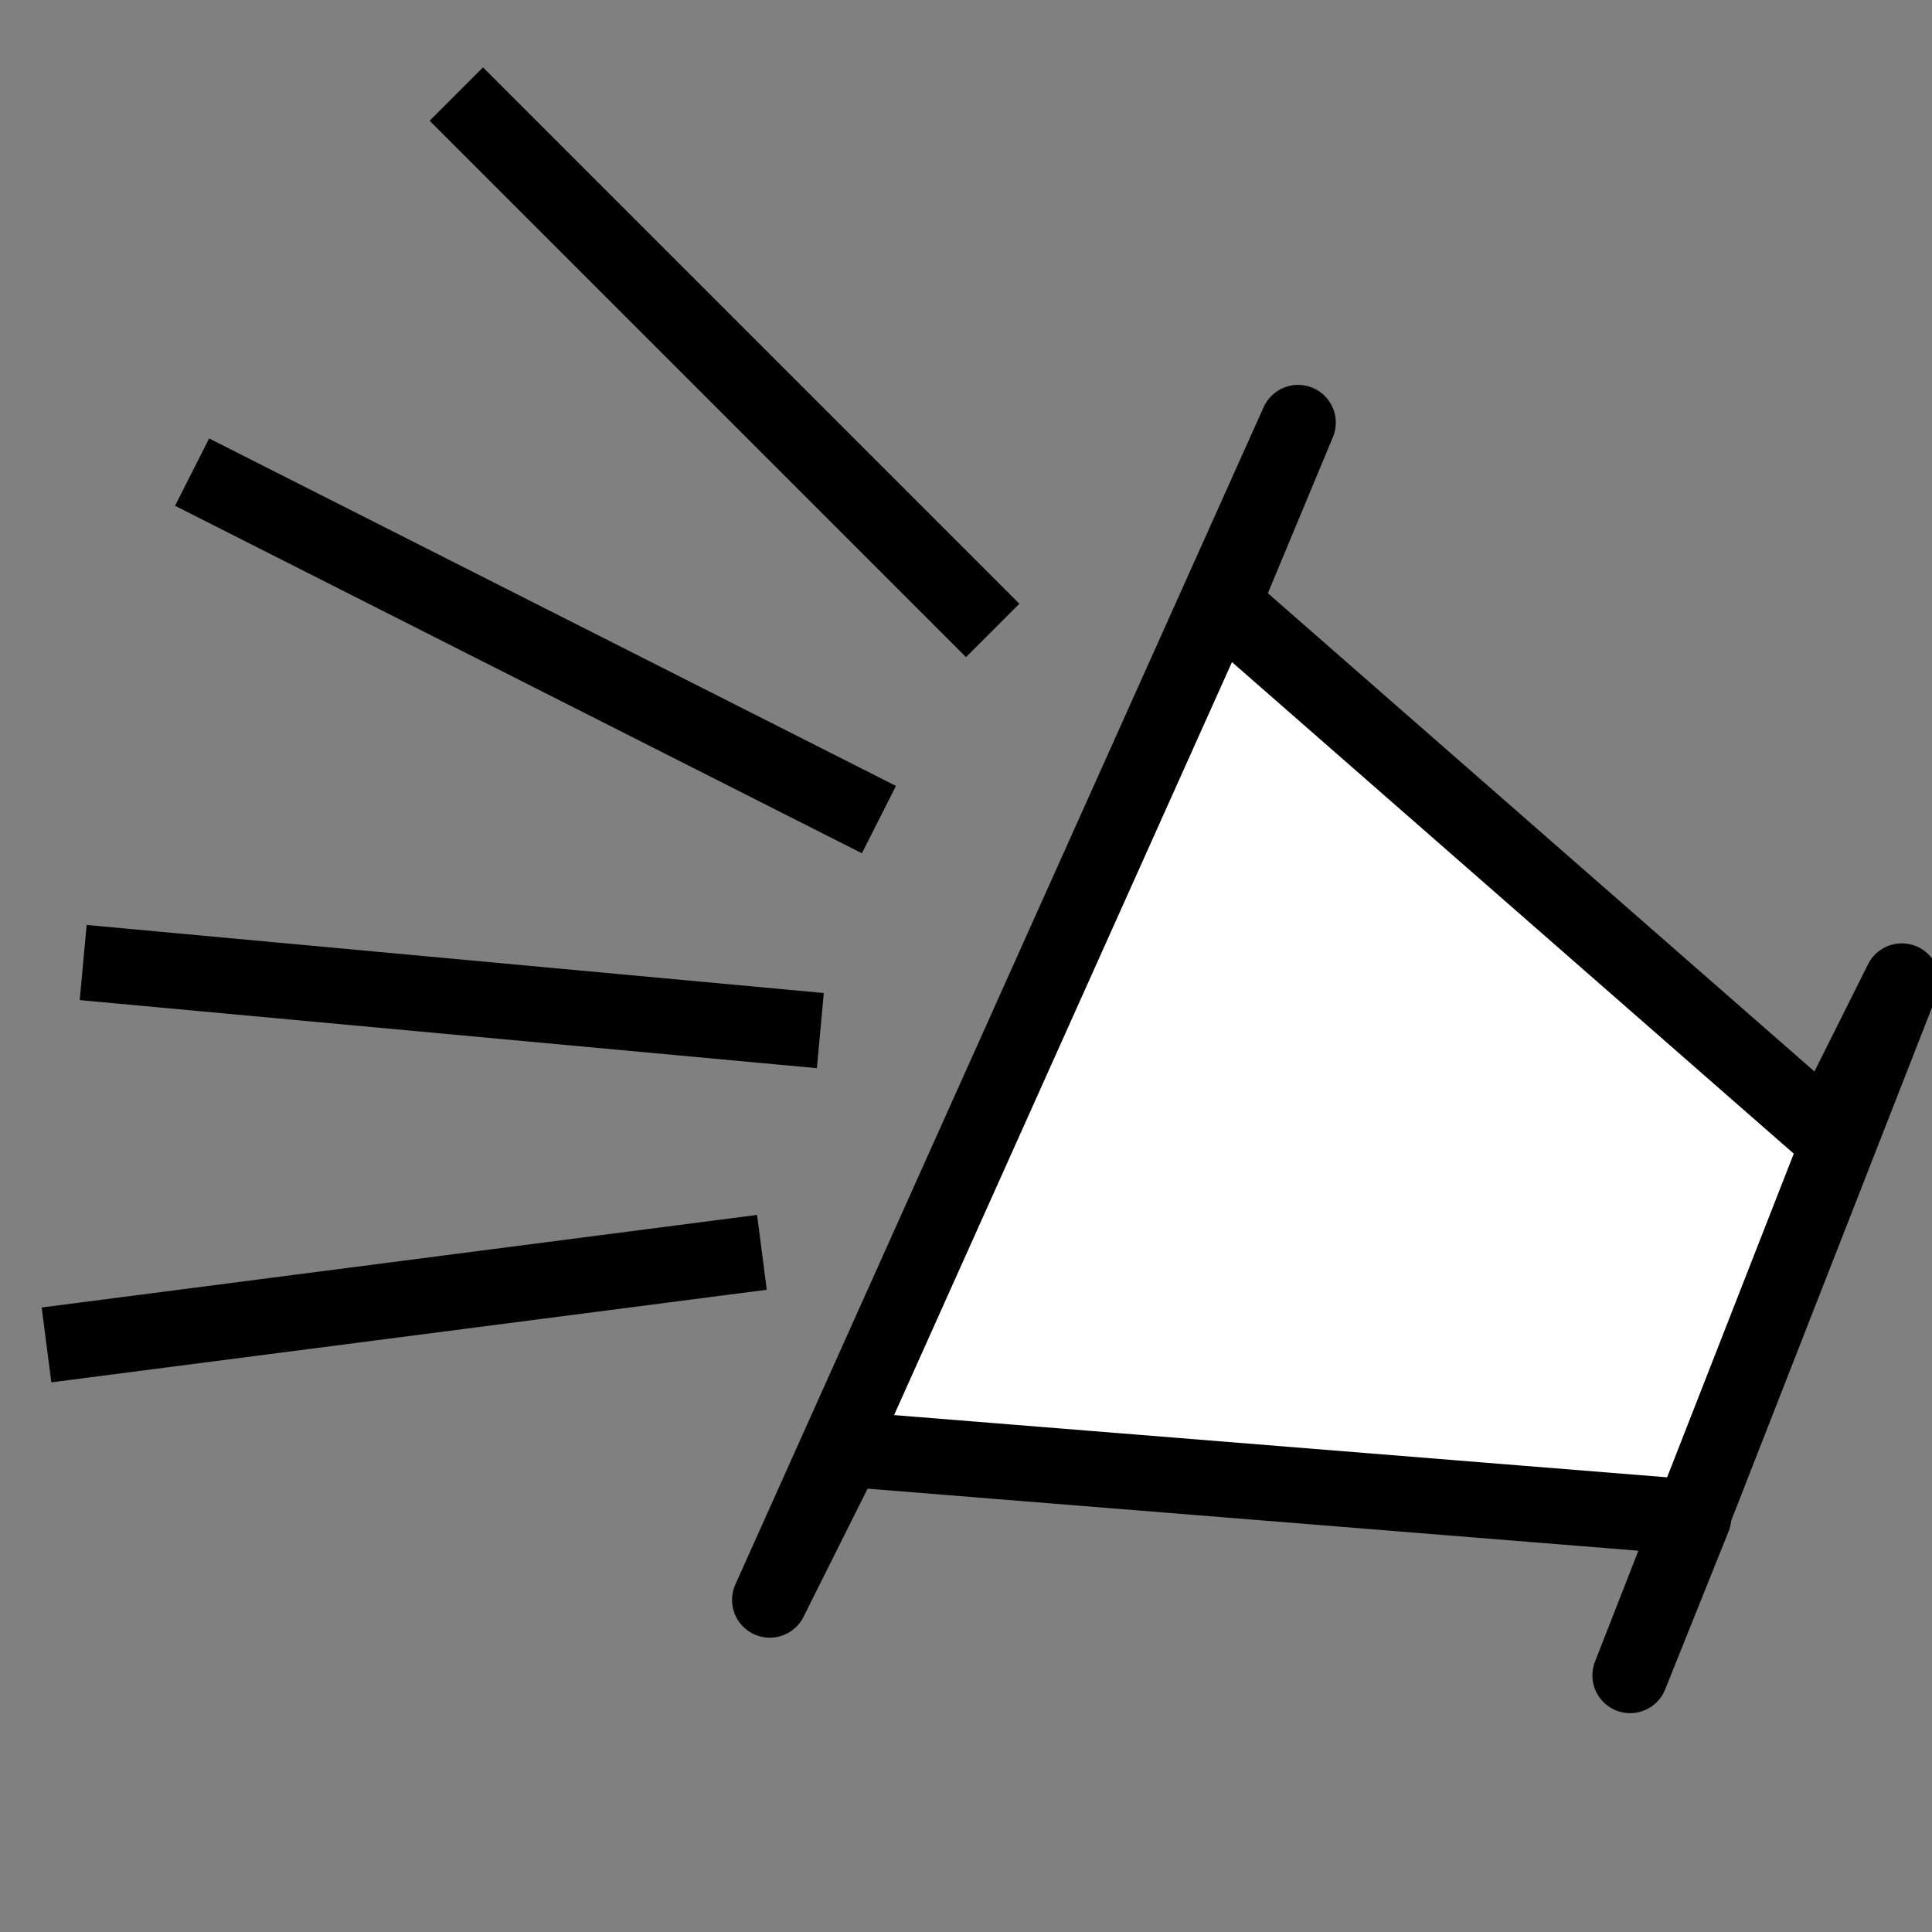 <?xml version="1.0" encoding="UTF-8" standalone="no"?>
<svg
   xmlns:dc="http://purl.org/dc/elements/1.1/"
   xmlns:cc="http://creativecommons.org/ns#"
   xmlns:rdf="http://www.w3.org/1999/02/22-rdf-syntax-ns#"
   xmlns:svg="http://www.w3.org/2000/svg"
   xmlns="http://www.w3.org/2000/svg"
   xmlns:sodipodi="http://sodipodi.sourceforge.net/DTD/sodipodi-0.dtd"
   xmlns:inkscape="http://www.inkscape.org/namespaces/inkscape"
   viewBox="0 0 512 512"
   width="512"
   height="512"
   version="1.1"
   id="svg6"
   sodipodi:docname="station-command.svg"
   inkscape:version="1.0.2-2 (e86c870879, 2021-01-15)">
  <rect x="0" y="0" width="512" height="512" fill="#808080" stroke="none"/>
  <defs
     id="defs10" />
  <sodipodi:namedview
     pagecolor="#858585"
     bordercolor="#666666"
     borderopacity="1"
     objecttolerance="10"
     gridtolerance="10"
     guidetolerance="10"
     inkscape:pageopacity="0"
     inkscape:pageshadow="2"
     inkscape:window-width="640"
     inkscape:window-height="480"
     id="namedview8"
     showgrid="true"
     inkscape:zoom="0.65186405"
     inkscape:cx="283.04079"
     inkscape:cy="336.54486"
     inkscape:current-layer="layer1"
     inkscape:snap-bbox="true"
     inkscape:snap-bbox-edge-midpoints="false"
     inkscape:snap-bbox-midpoints="true"
     inkscape:snap-global="true"
     inkscape:document-rotation="0"
     inkscape:snap-to-guides="true">
    <inkscape:grid
       type="xygrid"
       id="grid1023"
       spacingx="4"
       spacingy="4"
       enabled="true"
       empspacing="8" />
  </sodipodi:namedview>
  <g
     inkscape:groupmode="layer"
     id="layer3"
     inkscape:label="Layer 2"
     style="display:none">
    <g
       id="layer3-0"
       inkscape:label="Layer 2"
       transform="rotate(28.781,-178.629,888.19)" />
    <g
       id="g826"
       transform="matrix(1.178,0.647,-0.647,1.178,352.482,120.525)">
      <path
         sodipodi:nodetypes="ccccccccccccccccccccccccccccccccccccc"
         inkscape:connector-curvature="0"
         id="path953"
         d="M 443.18,431.615 469.911,398.986 484.703,365.725 478.771,335.775 241.496,323.795 164.382,192.014 158.45,168.054 156.19,150.026 172.47,122.17 129.777,59.639 119.227,24.59 112.732,1.96 105.123,-10.344 92.267,-8.216 97.444,22.934 104.191,58.036 93.826,21.383 83.558,-26.279 67.666,-18.957 76.316,25.503 84.015,63.16 76.355,30.233 68.61,-2.878 53.629,4.606 61.325,42.635 64.729,74.319 57.666,43.235 49.114,18.004 40.647,21.369 41.189,45.571 48,80 l 9.608,48.57 3.801,16.036 6.48,17.091 14.661,13.098 92.229,232.859 z"
         style="opacity:1;fill:#ffffff;fill-opacity:1;fill-rule:evenodd;stroke:#000000;stroke-width:2.98;stroke-linecap:round;stroke-linejoin:round;stroke-miterlimit:4;stroke-dasharray:none;stroke-dashoffset:0;stroke-opacity:1" />
      <path
         sodipodi:nodetypes="cccccccc"
         inkscape:connector-curvature="0"
         id="path961"
         d="M 172.47,122.17 160,80 l -3.637,-25.87 -7.282,-14.732 -10.576,-1.875 -9.284,14.831 5.502,31.841 9.917,24.495"
         style="opacity:1;fill:#ffffff;fill-opacity:1;fill-rule:evenodd;stroke:#000000;stroke-width:2.98;stroke-linecap:round;stroke-linejoin:round;stroke-miterlimit:4;stroke-dasharray:none;stroke-dashoffset:0;stroke-opacity:1" />
    </g>
  </g>
  <g
     inkscape:groupmode="layer"
     id="layer1"
     inkscape:label="Layer 1"
     style="display:inline">
    <path
       style="opacity:1;fill:none;fill-rule:evenodd;stroke:#000000;stroke-width:20;stroke-linecap:square;stroke-linejoin:bevel;stroke-miterlimit:4;stroke-dasharray:none;stroke-opacity:1"
       d="M 128,32 256,160"
       id="path887"
       sodipodi:nodetypes="cc" />
    <path
       style="opacity:1;fill:none;fill-rule:evenodd;stroke:#000000;stroke-width:20;stroke-linecap:square;stroke-linejoin:bevel;stroke-miterlimit:4;stroke-dasharray:none;stroke-opacity:1"
       d="M 192,333.166 22.244,355.135"
       id="path889"
       sodipodi:nodetypes="cc" />
    <path
       style="opacity:1;fill:none;fill-rule:evenodd;stroke:#000000;stroke-width:20;stroke-linecap:square;stroke-linejoin:bevel;stroke-miterlimit:4;stroke-dasharray:none;stroke-opacity:1"
       d="M 59.828,129.628 224,212.687"
       id="path891"
       sodipodi:nodetypes="cc" />
    <path
       style="opacity:1;fill:none;fill-rule:evenodd;stroke:#000000;stroke-width:20;stroke-linecap:square;stroke-linejoin:bevel;stroke-miterlimit:4;stroke-dasharray:none;stroke-opacity:1"
       d="m 32,256 175.439,16.198"
       id="path893"
       sodipodi:nodetypes="cc" />
    <path
       style="opacity:1;fill:#ffffff;fill-opacity:1;fill-rule:evenodd;stroke:#000000;stroke-width:20;stroke-linecap:round;stroke-linejoin:round;stroke-miterlimit:4;stroke-dasharray:none;stroke-opacity:1"
       d="M 344,112 204,424 224,384 448.814,402.102 432,444 504,260 484,300 324,160 Z"
       id="path897"
       sodipodi:nodetypes="ccccccccc" />
  </g>
</svg>
